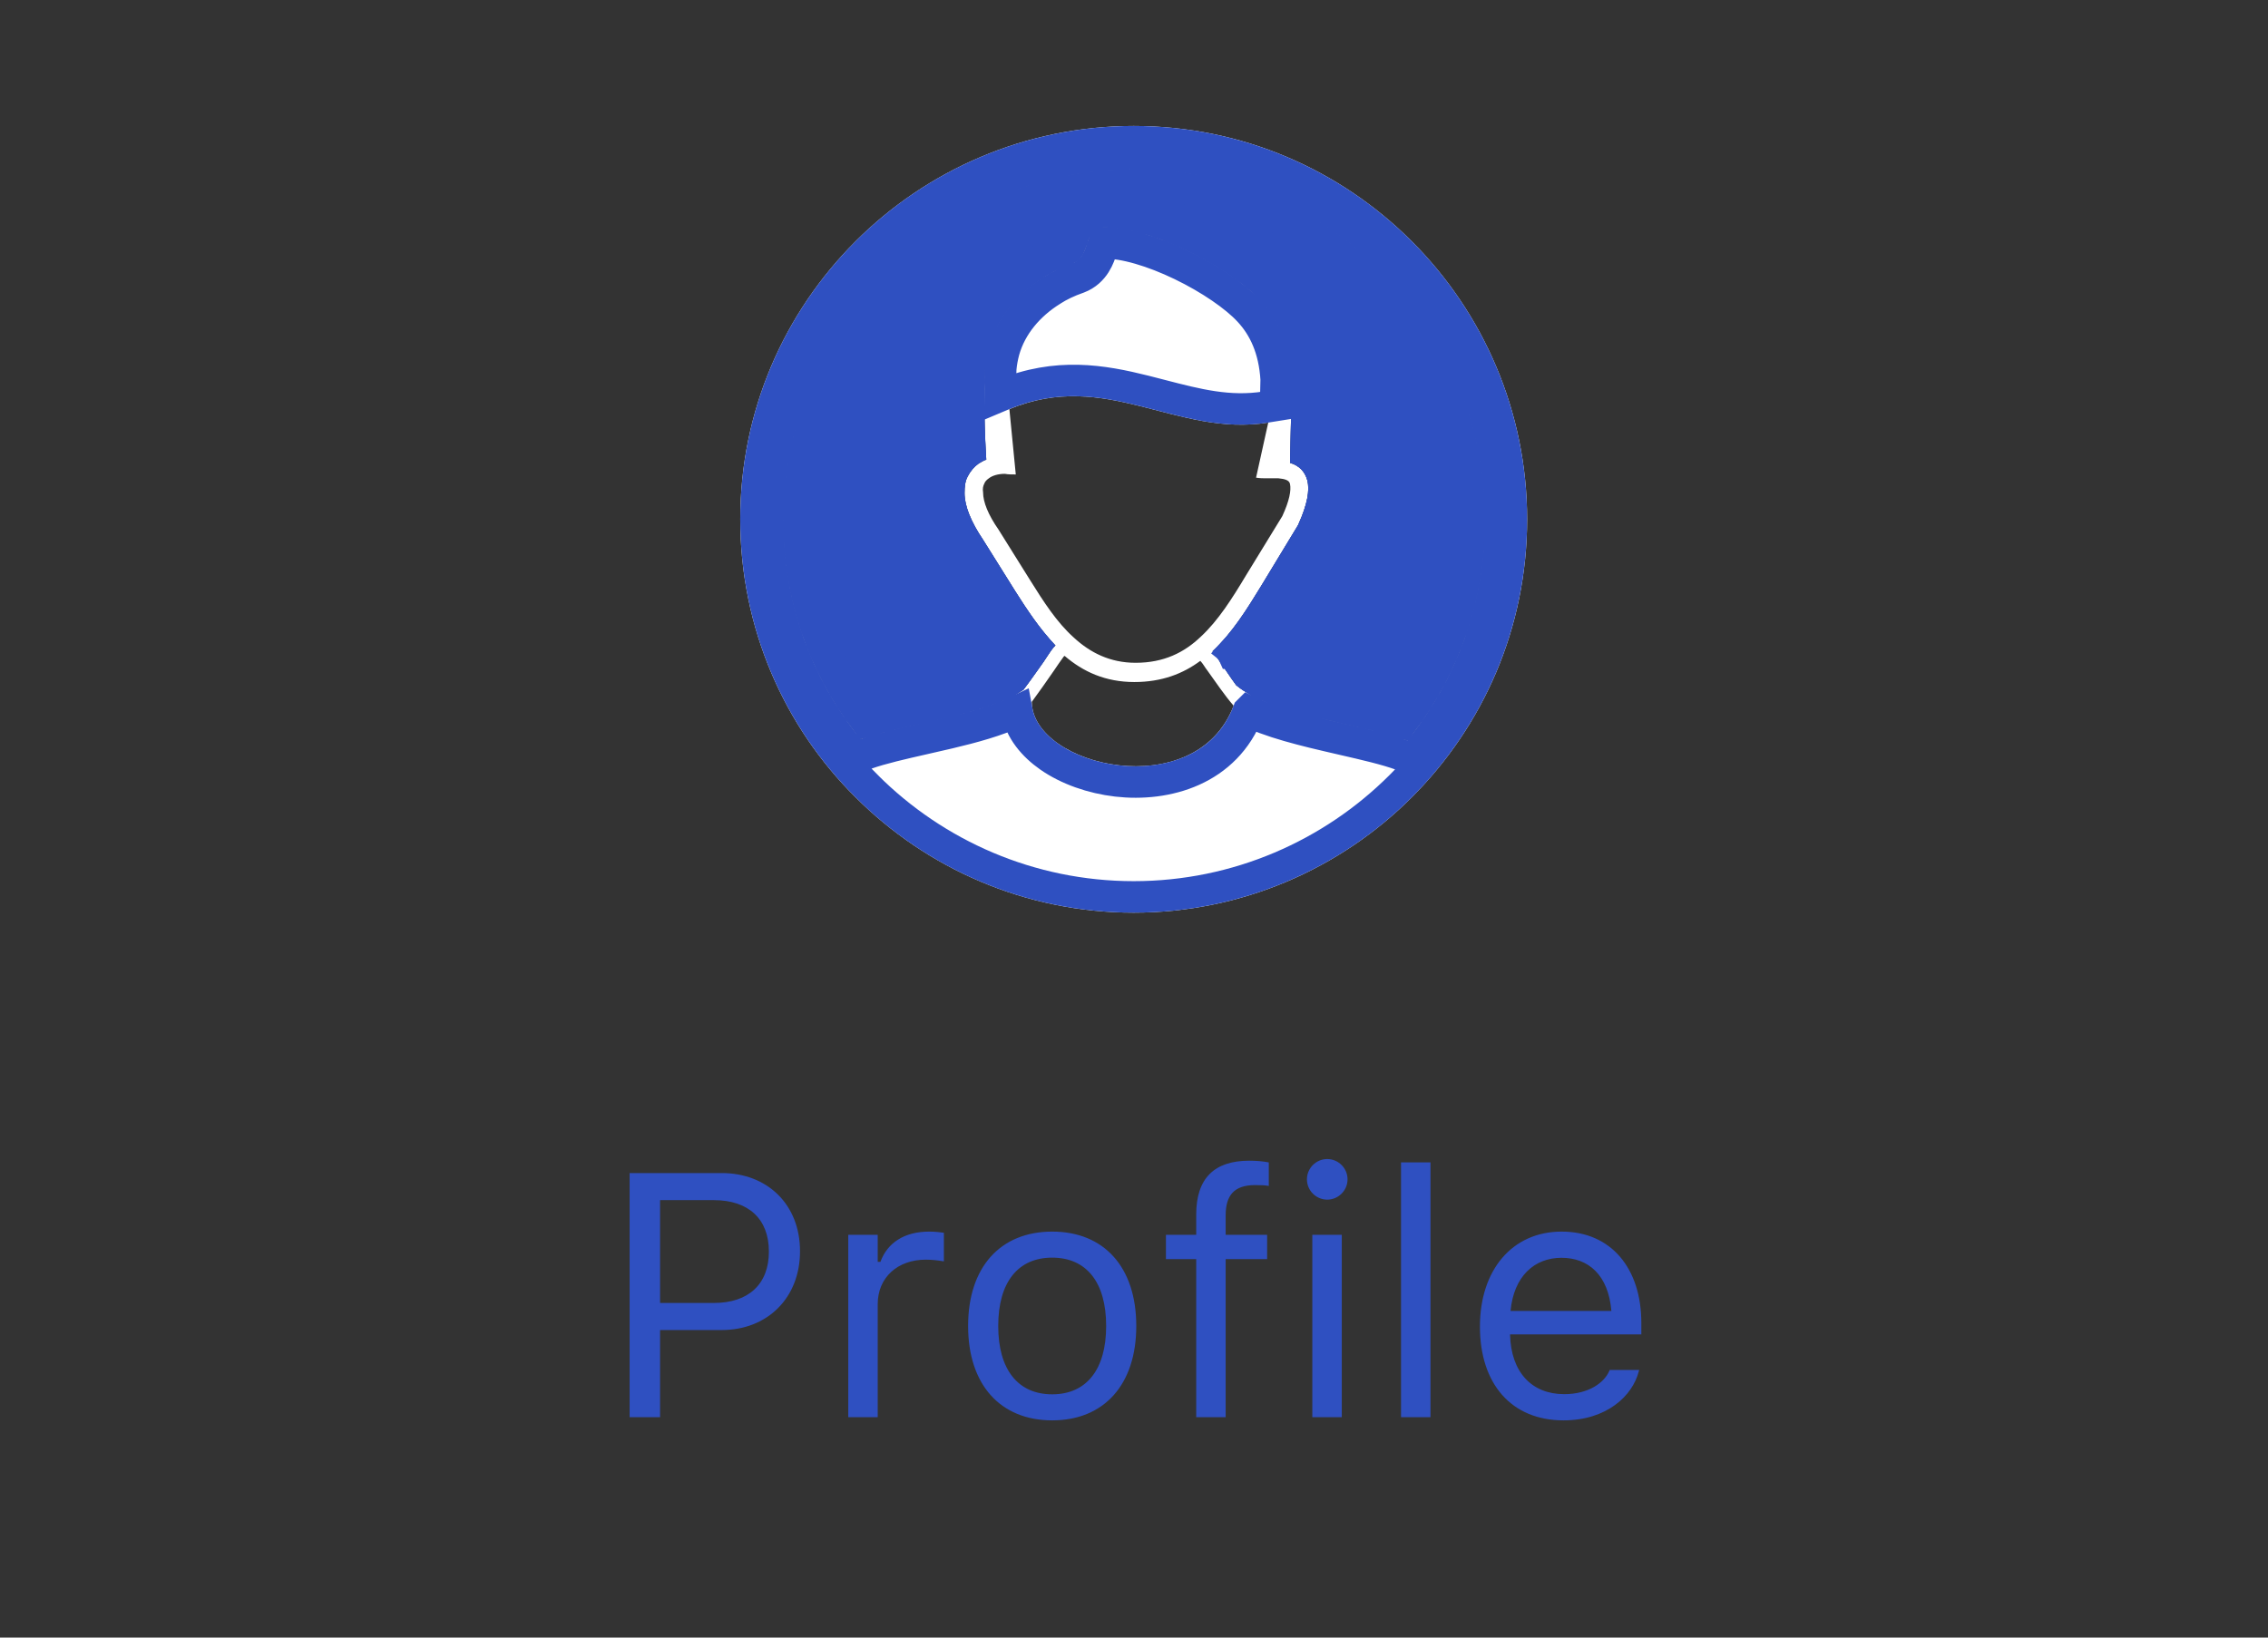 
<svg width="72" height="52" viewBox="0 0 72 52" fill="none" xmlns="http://www.w3.org/2000/svg">
<rect x="0" y="0" width="72" height="52" fill="#333333" stroke="none"/>
<g clip-path="url(#clip0_1_446)">
<path d="M35.99 4C39.448 4 42.56 5.404 44.818 7.662C47.076 9.919 48.48 13.052 48.48 16.49C48.48 19.948 47.076 23.06 44.818 25.318C42.56 27.576 39.428 28.98 35.99 28.98C32.552 28.98 29.419 27.576 27.162 25.318C24.904 23.081 23.5 19.948 23.5 16.49C23.5 13.032 24.904 9.919 27.162 7.662C29.419 5.404 32.552 4 35.99 4ZM31.901 15.046C31.677 15.046 31.494 15.107 31.393 15.188C31.332 15.229 31.27 15.29 31.25 15.351C31.209 15.432 31.189 15.513 31.209 15.636C31.209 15.941 31.372 16.347 31.698 16.815L32.715 18.443C33.122 19.094 33.549 19.765 34.098 20.253C34.607 20.721 35.237 21.046 36.051 21.046C36.946 21.046 37.597 20.721 38.126 20.212C38.675 19.704 39.123 18.992 39.55 18.28L40.709 16.388C40.933 15.9 40.994 15.575 40.953 15.371C40.933 15.249 40.791 15.208 40.587 15.188C40.546 15.188 40.485 15.188 40.445 15.188C40.384 15.188 40.343 15.188 40.282 15.188C40.241 15.188 40.221 15.188 40.201 15.188C40.099 15.188 39.997 15.188 39.875 15.168L40.262 13.418C37.332 13.886 35.136 11.71 32.044 12.991L32.247 15.066C32.125 15.066 32.003 15.066 31.901 15.046ZM27.324 23.467C28.768 22.959 31.311 22.694 32.491 21.901C32.694 21.636 32.918 21.311 33.122 21.026C33.244 20.843 33.345 20.68 33.447 20.558C33.468 20.538 33.488 20.517 33.508 20.497C33.02 19.989 32.613 19.378 32.227 18.768L31.209 17.141C30.823 16.571 30.62 16.063 30.62 15.656C30.62 15.452 30.64 15.269 30.721 15.127C30.803 14.964 30.925 14.822 31.067 14.72C31.148 14.679 31.23 14.618 31.311 14.598C31.25 13.723 31.23 12.605 31.27 11.669C31.291 11.445 31.332 11.221 31.393 10.998C31.657 10.062 32.308 9.309 33.122 8.801C33.406 8.618 33.712 8.475 34.057 8.353C34.647 8.129 34.362 7.234 35.013 7.214C36.539 7.173 39.041 8.475 40.017 9.533C40.587 10.143 40.953 10.957 41.014 12.035L40.953 14.7C41.238 14.781 41.421 14.964 41.502 15.249C41.584 15.575 41.502 16.022 41.218 16.653C41.218 16.673 41.197 16.673 41.197 16.693L40.038 18.605C39.59 19.338 39.123 20.09 38.512 20.66L38.492 20.68C38.573 20.782 38.655 20.904 38.736 21.026C38.899 21.25 39.061 21.514 39.245 21.758C40.323 22.674 43.17 22.959 44.676 23.508C46.222 21.596 47.137 19.155 47.137 16.51C47.137 13.439 45.896 10.652 43.882 8.638C41.869 6.624 39.082 5.383 36.01 5.383C32.939 5.383 30.152 6.624 28.138 8.638C26.124 10.652 24.883 13.439 24.883 16.51C24.863 19.134 25.778 21.555 27.324 23.467ZM39.163 22.409C38.878 22.084 38.594 21.657 38.329 21.291C38.248 21.189 38.187 21.067 38.105 20.985C37.556 21.392 36.885 21.657 36.01 21.657C35.095 21.657 34.383 21.331 33.793 20.823C33.793 20.823 33.793 20.843 33.773 20.843C33.671 20.985 33.569 21.128 33.447 21.311C33.223 21.636 32.979 21.982 32.755 22.287C32.776 24.342 37.963 25.562 39.163 22.409Z" fill="white"/>
<path d="M27.324 23.467C28.768 22.959 31.311 22.694 32.491 21.901C32.694 21.636 32.918 21.311 33.122 21.026C33.244 20.843 33.345 20.68 33.447 20.558L33.508 20.497C33.02 19.989 32.613 19.378 32.227 18.768L31.209 17.141C30.823 16.571 30.62 16.063 30.62 15.656C30.62 15.452 30.64 15.269 30.721 15.127C30.803 14.964 30.925 14.822 31.067 14.72C31.148 14.679 31.23 14.618 31.311 14.598C31.25 13.723 31.23 12.605 31.27 11.669C31.291 11.445 31.332 11.221 31.393 10.998C31.657 10.062 32.308 9.309 33.122 8.801C33.406 8.618 33.712 8.475 34.057 8.353C34.647 8.129 34.362 7.234 35.013 7.214C36.539 7.173 39.041 8.475 40.017 9.533C40.587 10.143 40.953 10.957 41.014 12.035L40.953 14.7C41.238 14.781 41.421 14.964 41.502 15.249C41.584 15.575 41.502 16.022 41.218 16.653C41.218 16.673 41.197 16.673 41.197 16.693L40.038 18.605C39.59 19.338 39.123 20.09 38.512 20.66L38.492 20.68C38.573 20.782 38.655 20.904 38.736 21.026C38.899 21.25 39.061 21.514 39.245 21.758C40.323 22.674 43.17 22.959 44.676 23.508C46.222 21.596 47.137 19.155 47.137 16.51C47.137 13.439 45.896 10.652 43.882 8.638C41.869 6.624 39.082 5.383 36.01 5.383C32.939 5.383 30.152 6.624 28.138 8.638C26.124 10.652 24.883 13.439 24.883 16.51C24.863 19.134 25.778 21.555 27.324 23.467Z" fill="#2F50C1"/>
<path d="M27.515 24.965L27.514 24.963C25.347 22.816 24 19.811 24 16.49C24 13.17 25.346 10.184 27.515 8.015C29.683 5.847 32.69 4.5 35.99 4.5C39.309 4.5 42.296 5.847 44.465 8.015C46.633 10.183 47.98 13.19 47.98 16.49C47.98 19.809 46.633 22.796 44.465 24.965C42.296 27.133 39.289 28.48 35.99 28.48C32.69 28.48 29.683 27.133 27.515 24.965ZM31.852 12.529L31.75 12.572C31.751 12.273 31.758 11.98 31.77 11.703C31.787 11.514 31.822 11.323 31.874 11.131C32.099 10.339 32.657 9.681 33.387 9.225L33.387 9.225L33.392 9.221C33.638 9.063 33.907 8.936 34.224 8.825L34.224 8.825L34.235 8.821C34.75 8.625 34.903 8.135 34.971 7.914C34.977 7.895 34.983 7.878 34.987 7.864C35.008 7.802 35.023 7.76 35.037 7.727C35.04 7.722 35.042 7.717 35.044 7.713C35.686 7.702 36.599 7.975 37.504 8.412C38.412 8.85 39.22 9.407 39.65 9.872L39.652 9.874C40.132 10.389 40.456 11.083 40.514 12.044L40.495 12.875L40.183 12.925C39.021 13.11 37.995 12.844 36.86 12.549C36.688 12.504 36.513 12.459 36.335 12.414C35.005 12.082 33.551 11.825 31.852 12.529ZM31.804 19.036C32.118 19.531 32.459 20.05 32.857 20.52C32.827 20.565 32.797 20.61 32.769 20.654C32.748 20.684 32.729 20.714 32.71 20.742C32.653 20.822 32.596 20.903 32.539 20.983C32.405 21.173 32.273 21.36 32.146 21.529C31.637 21.845 30.826 22.082 29.891 22.304C29.657 22.36 29.416 22.414 29.173 22.469C28.592 22.6 28.005 22.733 27.503 22.884C26.154 21.102 25.365 18.896 25.383 16.514H25.383V16.51C25.383 13.576 26.568 10.915 28.491 8.991C30.415 7.068 33.076 5.883 36.01 5.883C38.945 5.883 41.605 7.068 43.529 8.991C45.452 10.915 46.637 13.576 46.637 16.51C46.637 18.914 45.846 21.14 44.499 22.922C43.989 22.764 43.38 22.625 42.776 22.486C42.485 22.419 42.196 22.353 41.919 22.285C41.408 22.159 40.925 22.026 40.51 21.872C40.117 21.726 39.814 21.572 39.609 21.411C39.539 21.314 39.469 21.212 39.397 21.105C39.388 21.092 39.379 21.078 39.37 21.065C39.298 20.958 39.223 20.846 39.147 20.74L39.146 20.74C39.145 20.738 39.144 20.736 39.142 20.734C39.67 20.161 40.089 19.481 40.465 18.866L40.465 18.865L41.625 16.953L41.697 16.833V16.805C41.977 16.172 42.108 15.61 41.987 15.128L41.986 15.12L41.983 15.112C41.893 14.797 41.714 14.55 41.461 14.385L41.514 12.046L41.515 12.027L41.513 12.007C41.446 10.822 41.039 9.895 40.384 9.193C39.837 8.601 38.907 7.978 37.939 7.511C36.976 7.047 35.882 6.691 35 6.714L34.998 6.714C34.697 6.724 34.455 6.846 34.286 7.052C34.146 7.222 34.078 7.428 34.039 7.547L34.038 7.551C33.938 7.853 33.914 7.873 33.886 7.884C33.514 8.015 33.175 8.172 32.854 8.378C31.958 8.939 31.216 9.784 30.911 10.862L30.911 10.862L30.91 10.866C30.842 11.117 30.796 11.37 30.773 11.624L30.771 11.635L30.771 11.647C30.734 12.488 30.746 13.471 30.792 14.302L30.776 14.313C30.57 14.46 30.397 14.662 30.28 14.892C30.137 15.151 30.12 15.441 30.12 15.656C30.12 16.209 30.386 16.816 30.79 17.414L31.803 19.033L31.803 19.033L31.804 19.036ZM30.122 23.277C30.867 23.1 31.653 22.89 32.284 22.589C32.394 23.19 32.812 23.679 33.311 24.027C33.897 24.435 34.666 24.706 35.459 24.798C37.027 24.979 38.916 24.465 39.63 22.587L39.631 22.586C39.801 22.668 39.98 22.742 40.162 22.809C40.631 22.983 41.157 23.127 41.681 23.256C42.002 23.335 42.319 23.407 42.624 23.478C43.343 23.643 44 23.793 44.504 23.977L44.84 24.1L45.065 23.822C46.681 21.823 47.637 19.272 47.637 16.51C47.637 13.301 46.34 10.389 44.236 8.284C42.132 6.18 39.219 4.883 36.01 4.883C32.801 4.883 29.889 6.18 27.784 8.284C25.68 10.388 24.384 13.3 24.383 16.508C24.362 19.253 25.32 21.784 26.935 23.781L27.157 24.056L27.49 23.939C27.995 23.761 28.638 23.616 29.338 23.457C29.593 23.4 29.856 23.34 30.122 23.277Z" stroke="#2F50C1"/>
</g>
<path d="M19.988 45V37.249H22.91C24.366 37.249 25.397 38.254 25.397 39.726V39.736C25.397 41.208 24.366 42.234 22.91 42.234H20.955V45H19.988ZM22.663 38.109H20.955V41.374H22.663C23.77 41.374 24.409 40.768 24.409 39.747V39.736C24.409 38.716 23.77 38.109 22.663 38.109ZM26.929 45V39.21H27.864V40.069H27.95C28.17 39.462 28.712 39.108 29.497 39.108C29.674 39.108 29.873 39.129 29.964 39.145V40.053C29.771 40.021 29.593 39.999 29.389 39.999C28.498 39.999 27.864 40.563 27.864 41.412V45H26.929ZM33.403 45.102C31.754 45.102 30.734 43.963 30.734 42.11V42.1C30.734 40.241 31.754 39.108 33.403 39.108C35.052 39.108 36.072 40.241 36.072 42.1V42.11C36.072 43.963 35.052 45.102 33.403 45.102ZM33.403 44.275C34.499 44.275 35.116 43.475 35.116 42.11V42.1C35.116 40.73 34.499 39.935 33.403 39.935C32.307 39.935 31.69 40.73 31.69 42.1V42.11C31.69 43.475 32.307 44.275 33.403 44.275ZM37.975 45V39.983H37.014V39.21H37.975V38.565C37.975 37.411 38.555 36.857 39.657 36.857C39.882 36.857 40.086 36.873 40.279 36.911V37.658C40.167 37.636 40.011 37.631 39.844 37.631C39.178 37.631 38.91 37.959 38.91 38.592V39.21H40.226V39.983H38.91V45H37.975ZM42.134 38.093C41.78 38.093 41.49 37.803 41.49 37.448C41.49 37.094 41.78 36.804 42.134 36.804C42.489 36.804 42.779 37.094 42.779 37.448C42.779 37.803 42.489 38.093 42.134 38.093ZM41.661 45V39.21H42.596V45H41.661ZM44.477 45V36.911H45.412V45H44.477ZM49.635 45.102C47.981 45.102 46.982 43.942 46.982 42.127V42.121C46.982 40.333 48.002 39.108 49.576 39.108C51.15 39.108 52.106 40.279 52.106 42.008V42.373H47.938C47.965 43.571 48.626 44.27 49.657 44.27C50.441 44.27 50.924 43.899 51.08 43.55L51.102 43.502H52.036L52.025 43.544C51.827 44.329 50.999 45.102 49.635 45.102ZM49.571 39.94C48.711 39.94 48.056 40.526 47.954 41.627H51.155C51.059 40.483 50.425 39.94 49.571 39.94Z" fill="#2F50C1"/>
<defs>
<clipPath id="clip0_1_446">
<rect width="25" height="25" fill="white" transform="translate(23.5 4)"/>
</clipPath>
</defs>
</svg>
